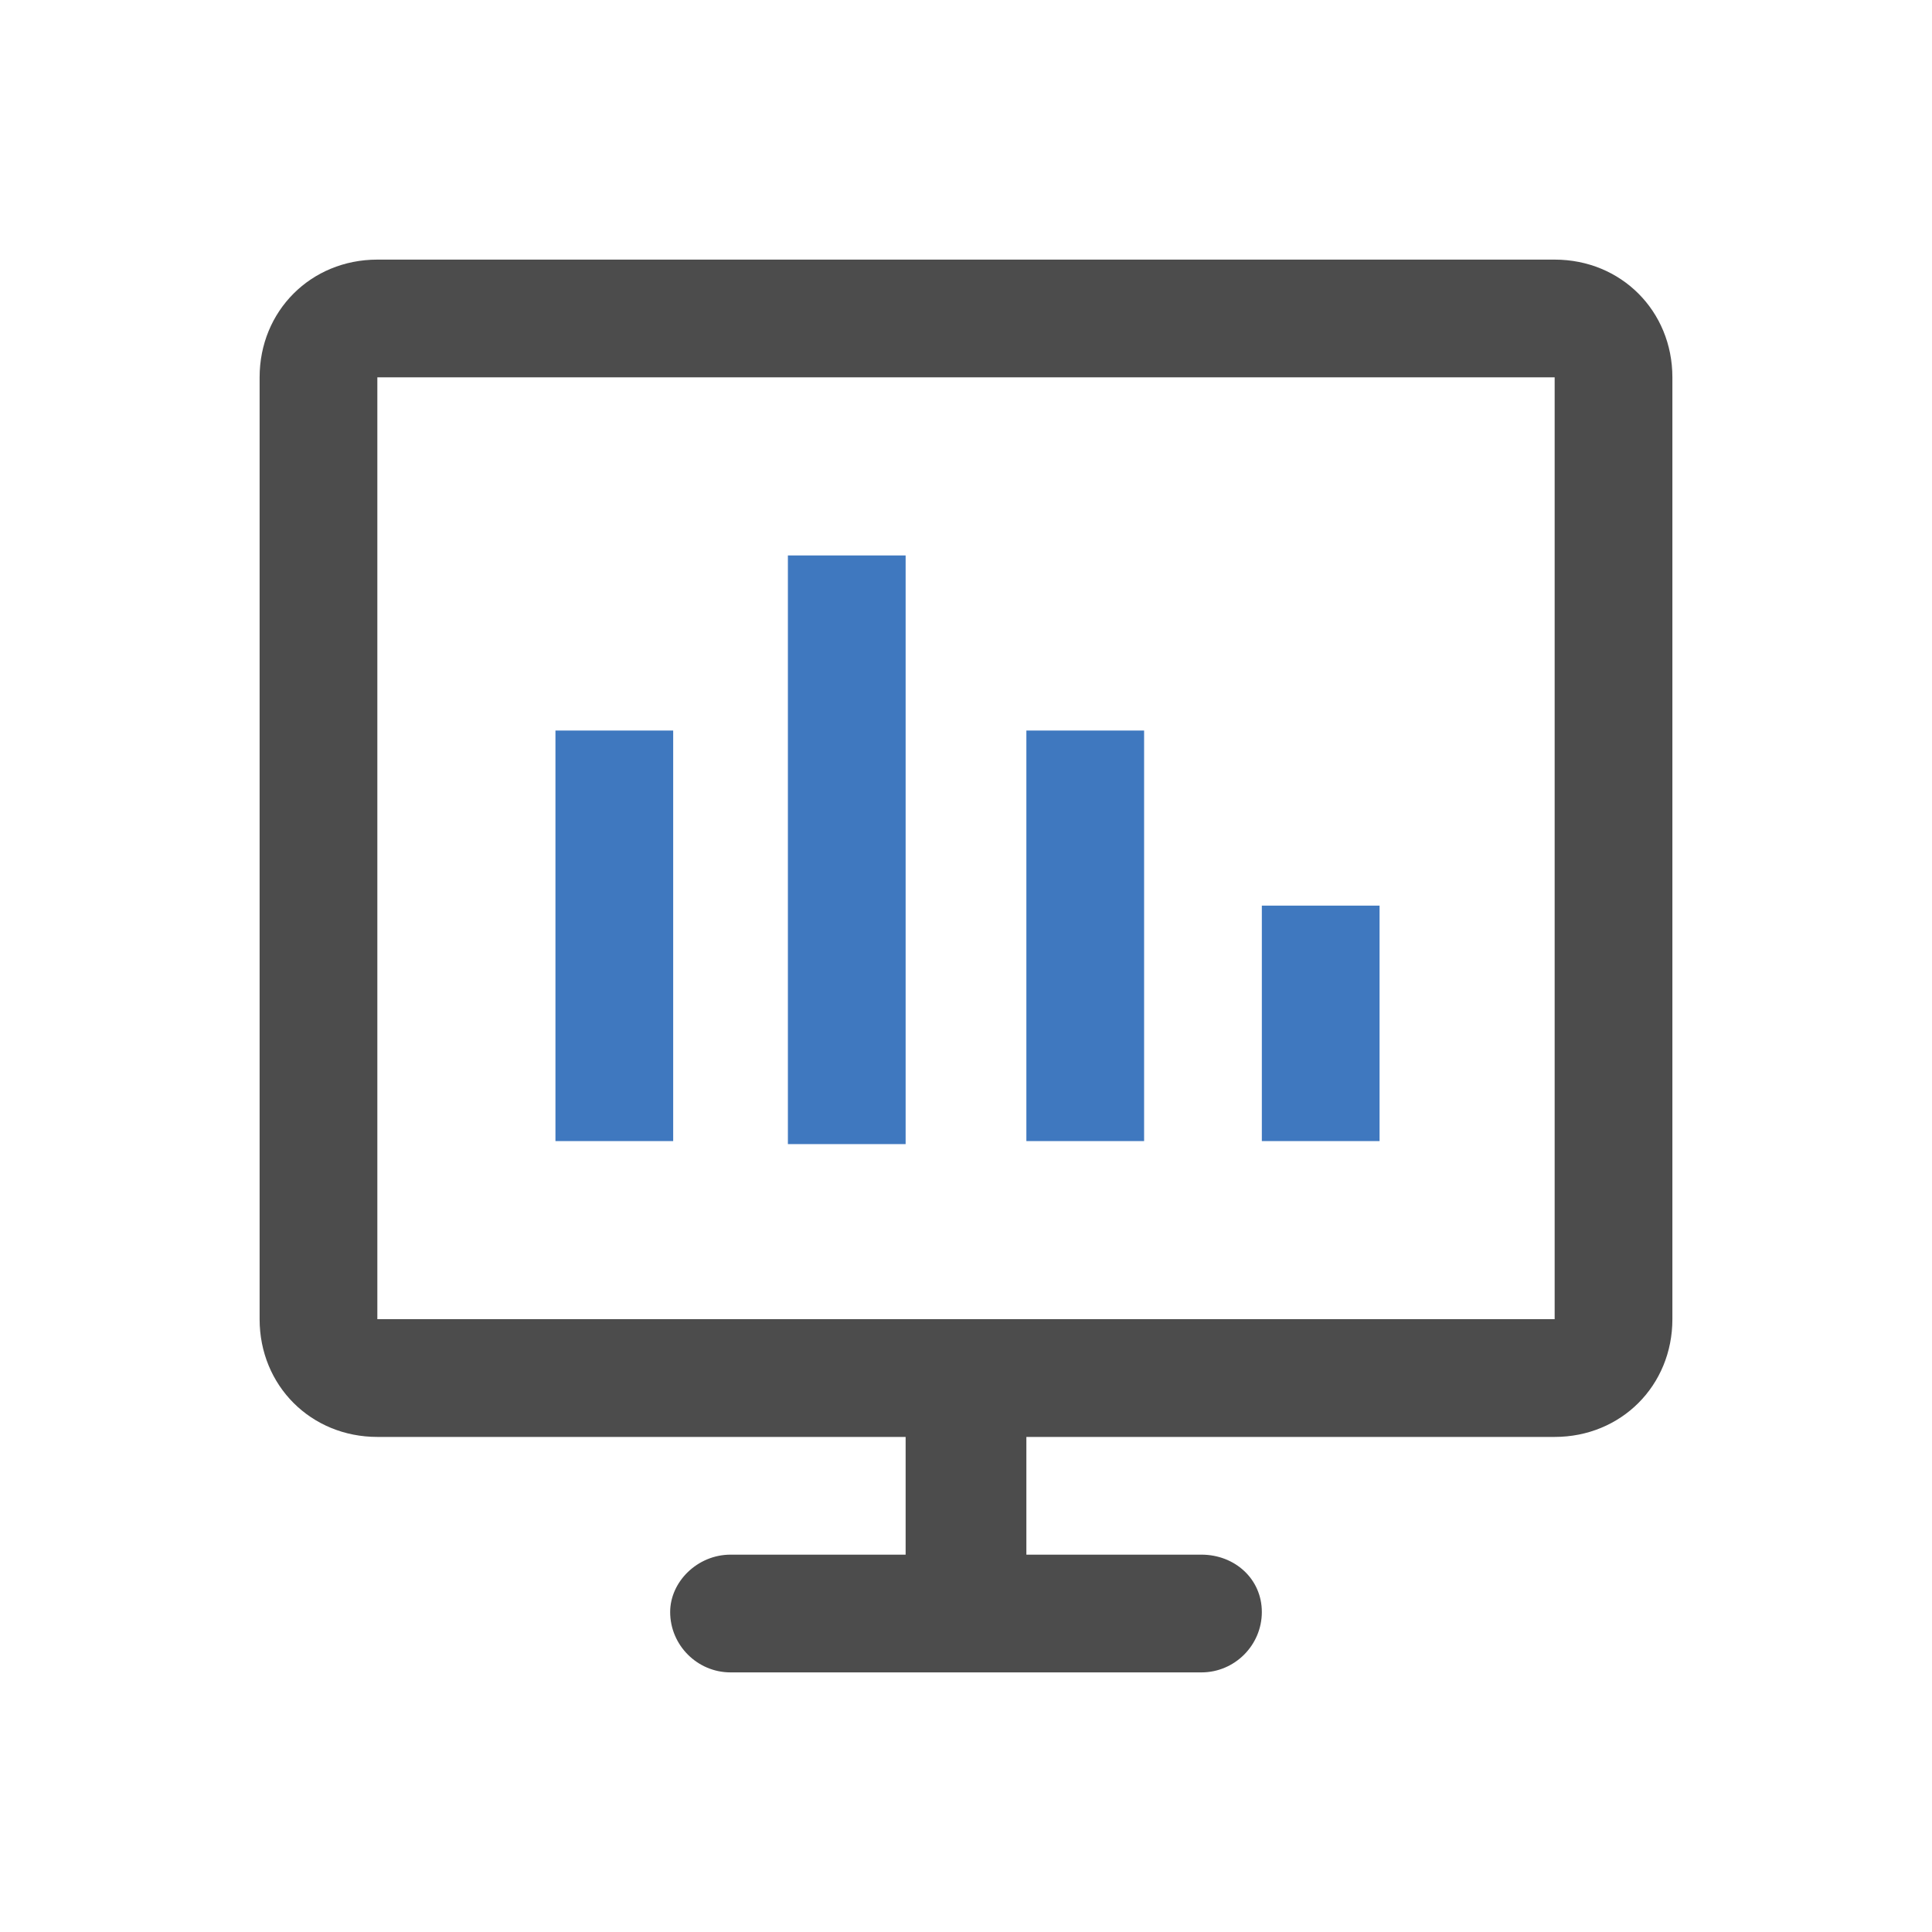 <?xml version="1.0" encoding="utf-8"?>
<!-- Generator: Adobe Illustrator 22.0.1, SVG Export Plug-In . SVG Version: 6.00 Build 0)  -->
<svg version="1.1" id="图层_1" xmlns="http://www.w3.org/2000/svg" xmlns:xlink="http://www.w3.org/1999/xlink" x="0px" y="0px"
	 viewBox="0 0 64 64" style="enable-background:new 0 0 64 64;" xml:space="preserve">
<style type="text/css">
	.st0{fill-rule:evenodd;clip-rule:evenodd;fill:#3F78BF;}
	.st1{fill-rule:evenodd;clip-rule:evenodd;fill:#4C4C4C;}
	.st2{fill-rule:evenodd;clip-rule:evenodd;fill:none;}
	.st3{fill:#3F78BF;}
	.st4{fill:#4C4C4C;}
</style>
<g>
	<path class="st0" d="M18.4,24.2h3.9v13.6h-3.9V24.2z"/>
	<path class="st0" d="M26.1,18.4H30v19.5h-3.9V18.4z"/>
	<path class="st0" d="M34,24.2h3.9v13.6H34V24.2z"/>
	<path class="st0" d="M41.8,30h3.9v7.8h-3.9V30z"/>
	<g>
		<g>
			<path class="st1" d="M51.5,8.6h-39c-2.2,0-3.9,1.7-3.9,3.9v31.2c0,2.2,1.7,3.9,3.9,3.9H30v3.9h-5.8c-1.1,0-2,0.9-2,1.9
				c0,1.1,0.9,2,2,2h15.6c1.1,0,2-0.9,2-2c0-1.1-0.9-1.9-2-1.9H34v-3.9h17.5c2.2,0,3.9-1.7,3.9-3.9V12.5
				C55.4,10.3,53.7,8.6,51.5,8.6z M51.5,43.7h-39V12.5h39V43.7z"/>
		</g>
	</g>
</g>
</svg>

